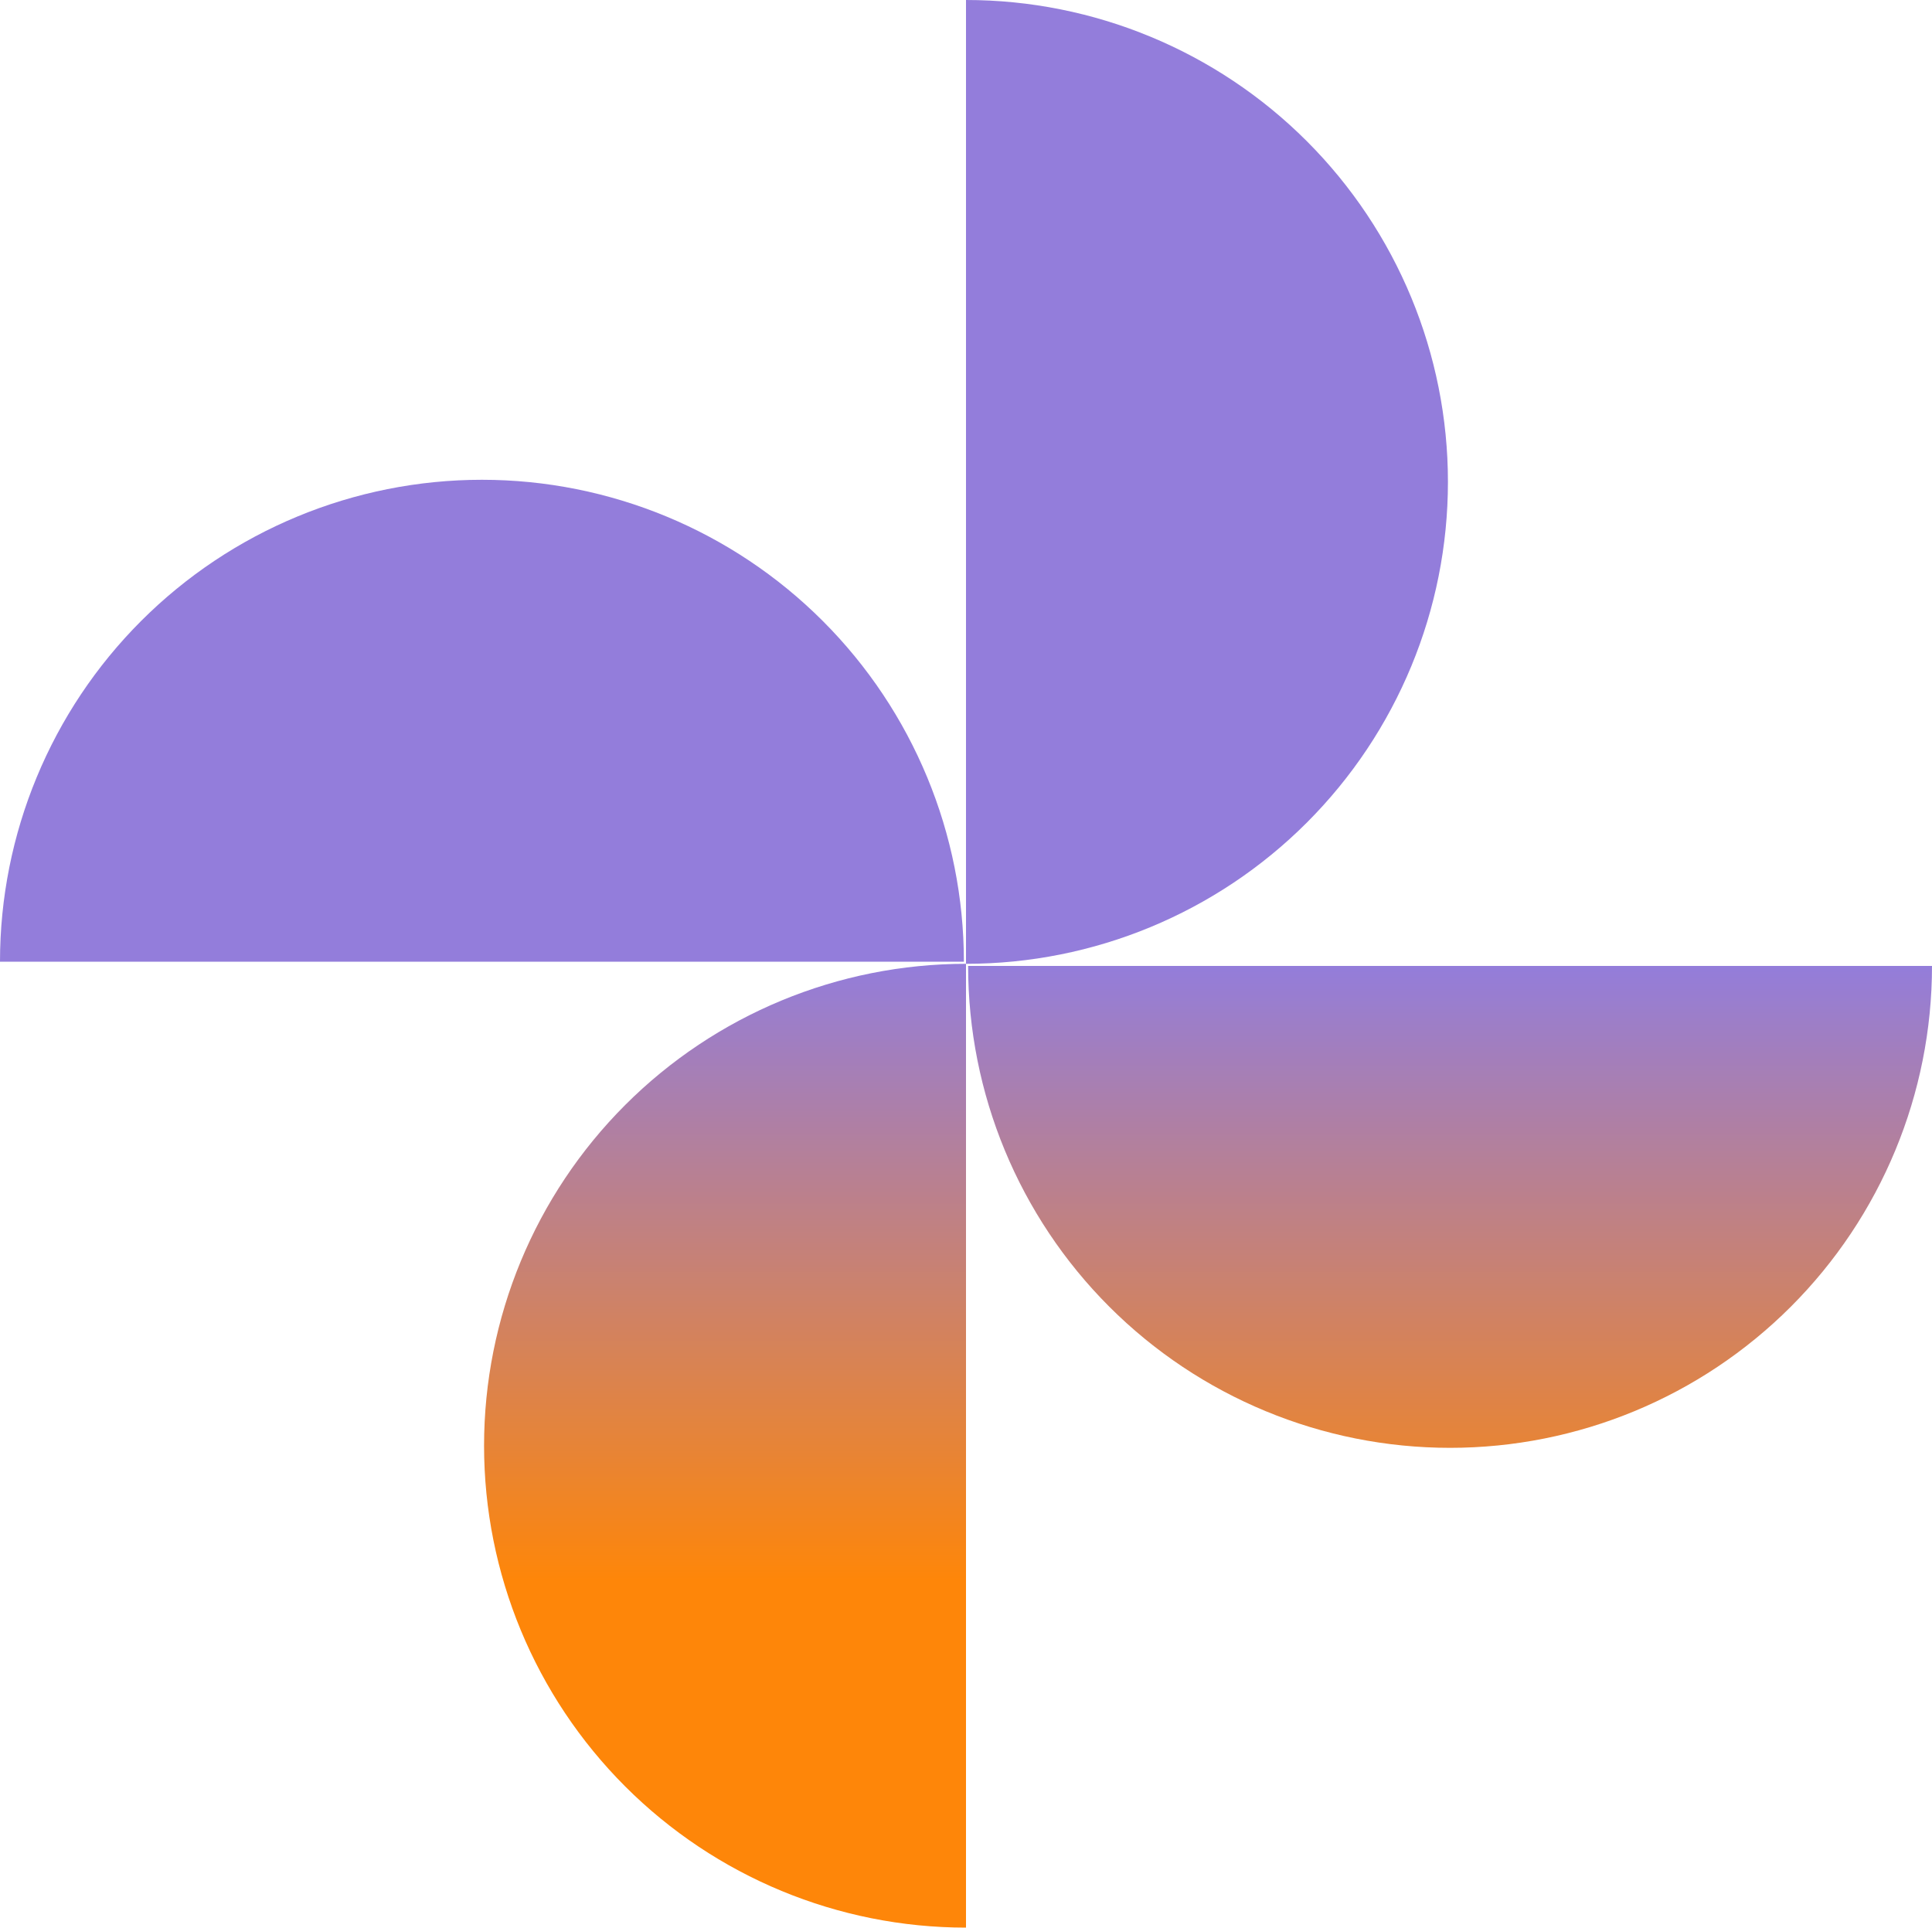 <svg width="455" height="454" viewBox="0 0 455 454" fill="none" xmlns="http://www.w3.org/2000/svg">
<path d="M455 227.5C455 257.602 443.042 286.471 421.757 307.757C400.471 329.042 371.602 341 341.5 341C311.398 341 282.529 329.042 261.243 307.757C239.958 286.471 228 257.602 228 227.5L455 227.5Z" fill="url(#paint0_linear_38_96)"/>
<path d="M227.5 454C197.398 454 168.529 442.042 147.243 420.757C125.958 399.471 114 370.602 114 340.5C114 310.398 125.958 281.529 147.243 260.243C168.529 238.958 197.398 227 227.5 227V454Z" fill="url(#paint1_linear_38_96)"/>
<path d="M0 226.5C-2.63161e-06 196.398 11.958 167.529 33.243 146.243C54.529 124.958 83.398 113 113.5 113C143.602 113 172.471 124.958 193.757 146.243C215.042 167.529 227 196.398 227 226.5L0 226.5Z" fill="url(#paint2_linear_38_96)"/>
<path d="M227.5 0C257.602 -1.3158e-06 286.471 11.958 307.757 33.243C329.042 54.529 341 83.398 341 113.5C341 143.602 329.042 172.471 307.757 193.757C286.471 215.042 257.602 227 227.5 227L227.5 0Z" fill="url(#paint3_linear_38_96)"/>
<defs>
<linearGradient id="paint0_linear_38_96" x1="227.5" y1="0" x2="227.5" y2="454" gradientUnits="userSpaceOnUse">
<stop offset="0.5" stop-color="#937DDB"/>
<stop offset="0.82" stop-color="#FE8609"/>
</linearGradient>
<linearGradient id="paint1_linear_38_96" x1="227.5" y1="0" x2="227.5" y2="454" gradientUnits="userSpaceOnUse">
<stop offset="0.5" stop-color="#937DDB"/>
<stop offset="0.82" stop-color="#FE8609"/>
</linearGradient>
<linearGradient id="paint2_linear_38_96" x1="227.5" y1="0" x2="227.5" y2="454" gradientUnits="userSpaceOnUse">
<stop offset="0.5" stop-color="#937DDB"/>
<stop offset="0.82" stop-color="#FE8609"/>
</linearGradient>
<linearGradient id="paint3_linear_38_96" x1="227.5" y1="0" x2="227.5" y2="454" gradientUnits="userSpaceOnUse">
<stop offset="0.5" stop-color="#937DDB"/>
<stop offset="0.82" stop-color="#FE8609"/>
</linearGradient>
</defs>
</svg>
